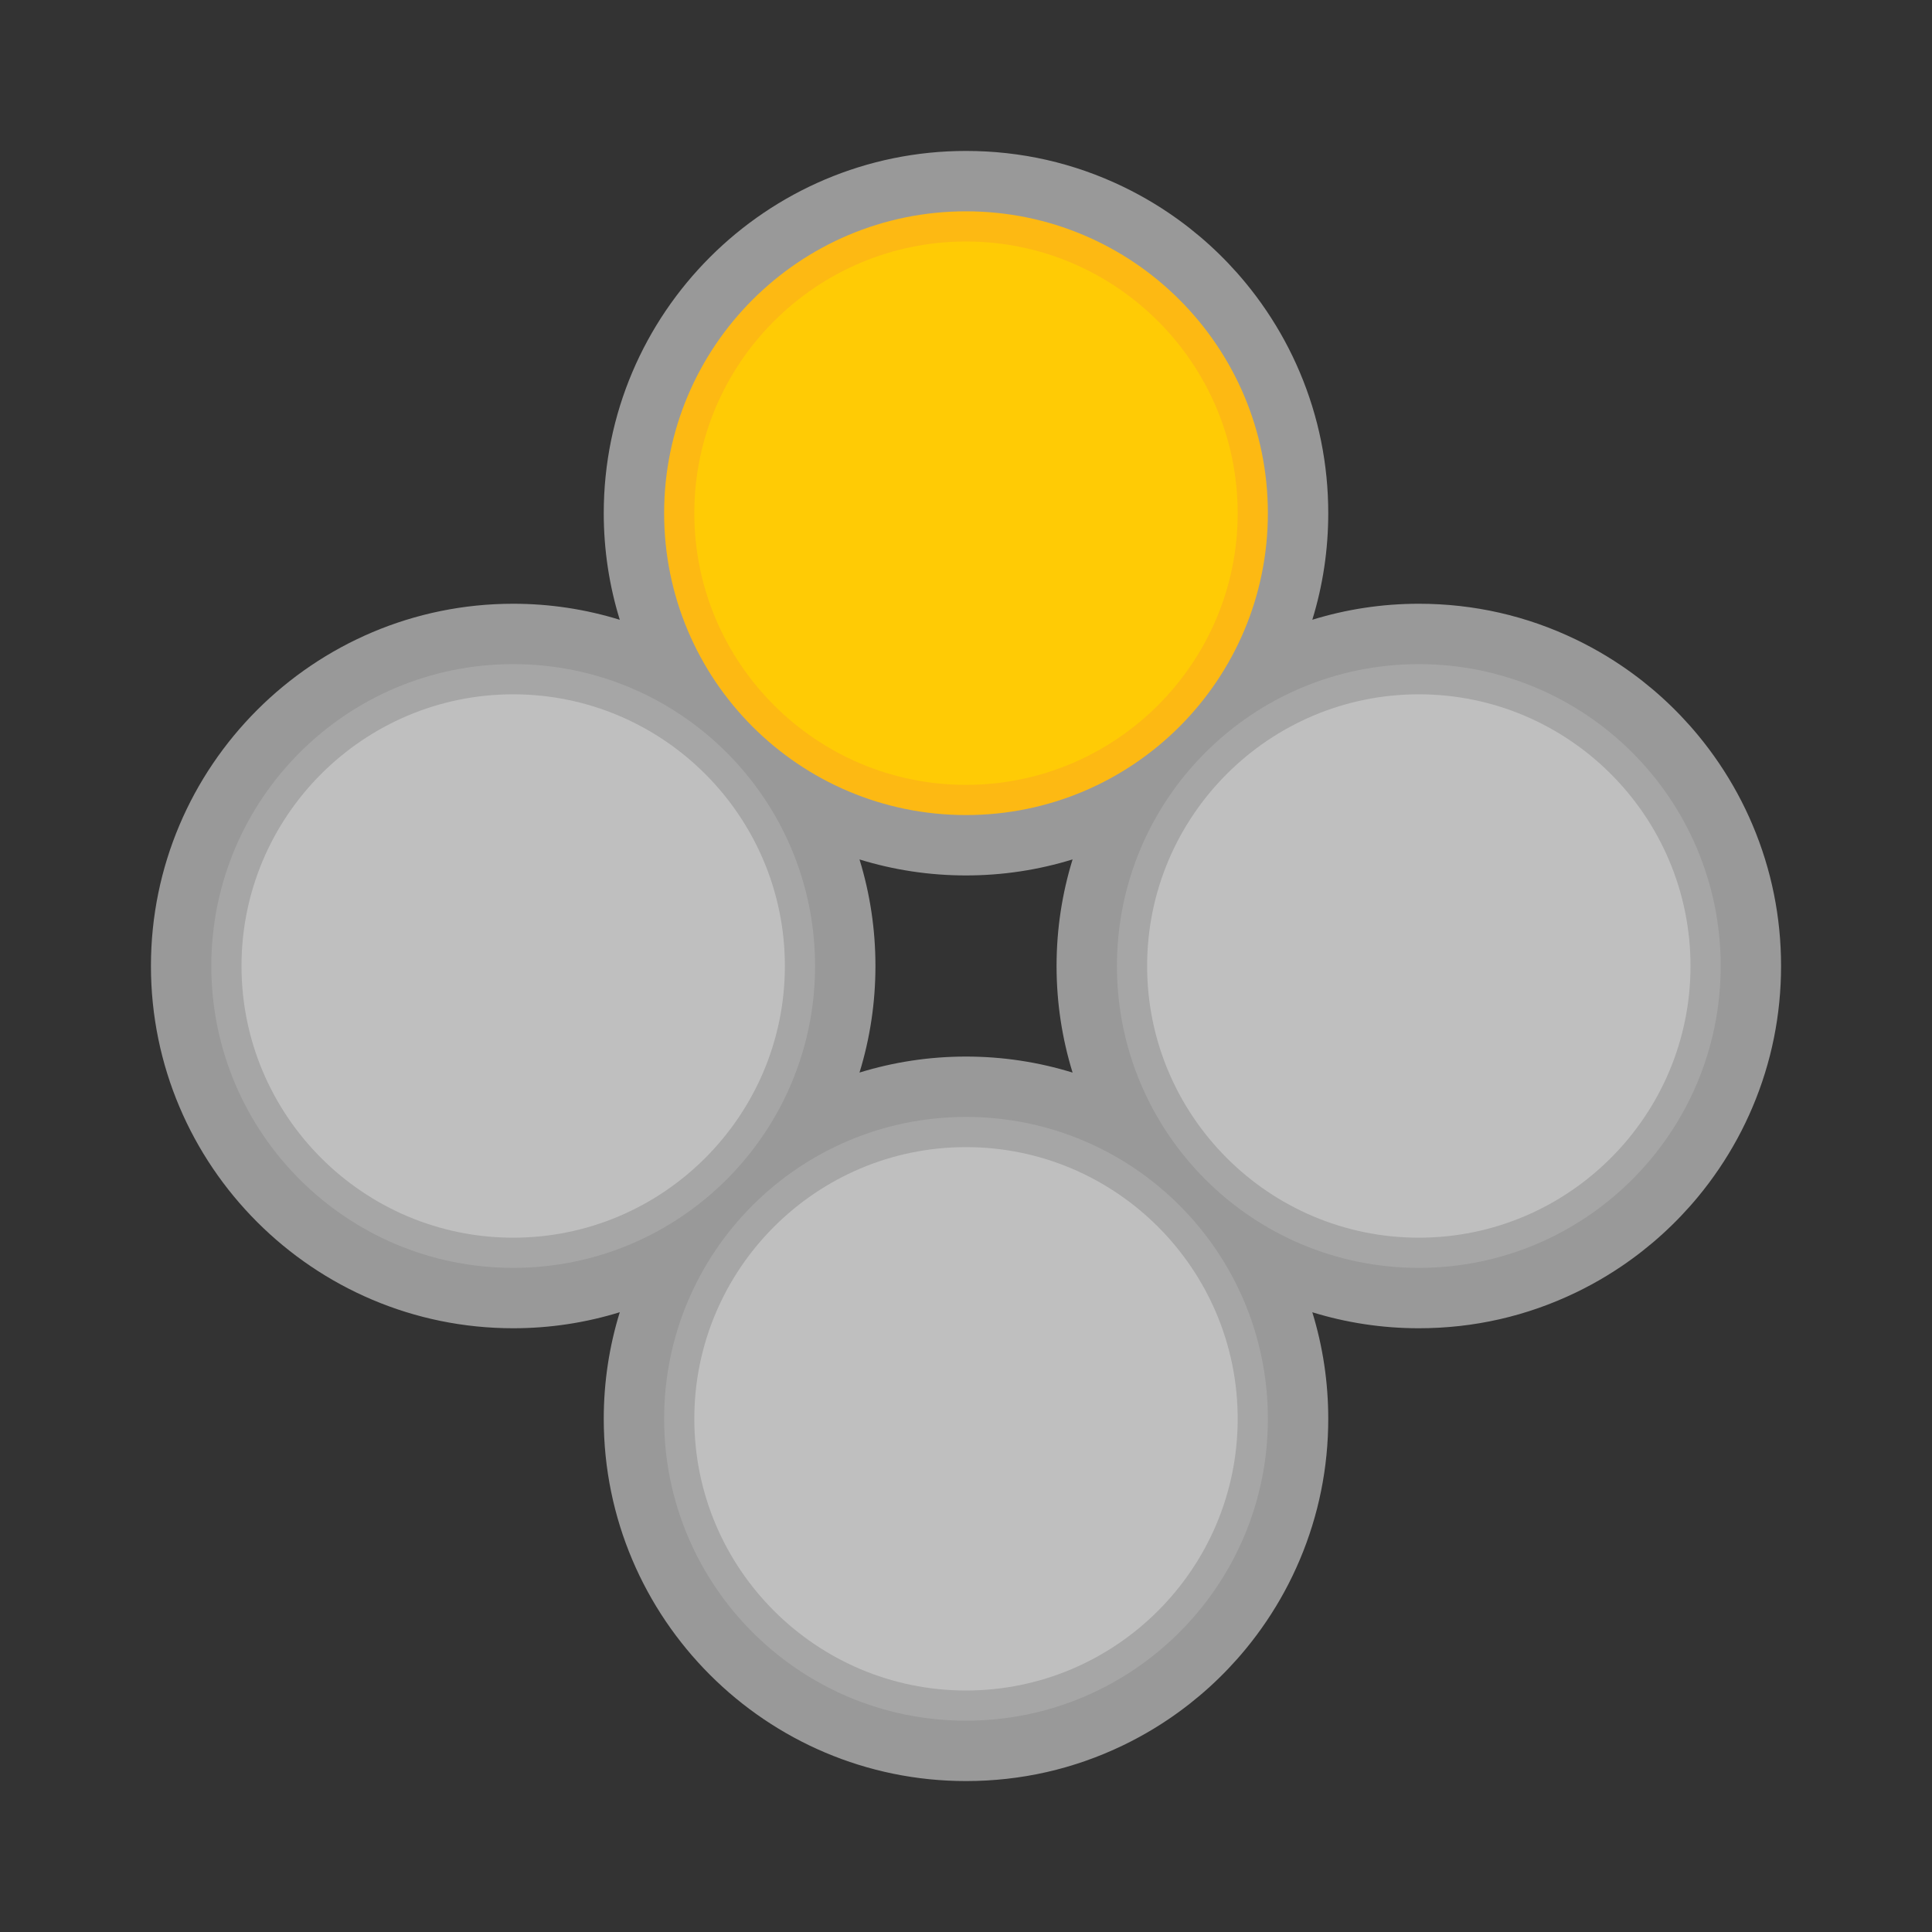 <?xml version="1.0" encoding="iso-8859-1"?>
<!-- Generator: Adobe Illustrator 27.8.1, SVG Export Plug-In . SVG Version: 6.00 Build 0)  -->
<svg version="1.1" id="Layer_1" xmlns="http://www.w3.org/2000/svg" xmlns:xlink="http://www.w3.org/1999/xlink" x="0px" y="0px"
	 viewBox="0 0 256 256" style="enable-background:new 0 0 256 256;" xml:space="preserve">
<rect x="0" y="0" width="256" height="256" fill="#333333" stroke="none"/>
<path style="opacity:0.5;fill:#FFFFFF;" d="M232.225,109.314c-0.603-1.425-1.283-2.838-2.023-4.199
	c-1.467-2.701-3.205-5.275-5.166-7.651c-2.94-3.562-6.369-6.678-10.193-9.262c-0.634-0.429-1.289-0.849-1.947-1.248
	c-1.321-0.802-2.694-1.548-4.082-2.217C202.291,81.594,195.288,80,188,80c-4.91,0-9.648,0.744-14.112,2.12
	C175.29,77.568,176,72.837,176,68c0-6.477-1.27-12.763-3.775-18.686c-0.603-1.425-1.283-2.838-2.023-4.199
	c-1.467-2.701-3.205-5.275-5.166-7.651c-2.94-3.562-6.369-6.678-10.193-9.262c-0.634-0.429-1.289-0.849-1.947-1.248
	c-1.321-0.802-2.694-1.548-4.082-2.217C142.291,21.594,135.288,20,128,20c-26.467,0-48,21.533-48,48
	c0,4.914,0.745,9.657,2.124,14.125C77.579,80.724,72.855,80,68,80c-26.467,0-48,21.533-48,48s21.533,48,48,48
	c4.855,0,9.579-0.724,14.124-2.125C80.745,178.343,80,183.086,80,188c0,26.467,21.533,48,48,48c7.288,0,14.29-1.594,20.814-4.737
	c1.389-0.669,2.762-1.415,4.081-2.216c0.658-0.4,1.313-0.82,1.948-1.249c3.823-2.583,7.253-5.699,10.193-9.262
	c1.961-2.376,3.699-4.95,5.166-7.651c0.739-1.361,1.42-2.774,2.023-4.199C174.73,200.763,176,194.477,176,188
	c0-4.837-0.71-9.568-2.112-14.12c4.464,1.376,9.202,2.12,14.112,2.12c7.288,0,14.29-1.594,20.814-4.737
	c1.389-0.669,2.762-1.415,4.081-2.216c0.658-0.4,1.313-0.82,1.948-1.249c3.823-2.583,7.253-5.699,10.193-9.262
	c1.961-2.376,3.698-4.95,5.166-7.651c0.739-1.361,1.42-2.774,2.023-4.199C234.73,140.763,236,134.477,236,128
	S234.73,115.237,232.225,109.314z M113.888,113.88c4.464,1.376,9.202,2.12,14.112,2.12c4.855,0,9.579-0.724,14.124-2.125
	C140.745,118.343,140,123.086,140,128s0.745,9.657,2.124,14.125C137.579,140.724,132.855,140,128,140
	c-4.91,0-9.648,0.744-14.112,2.12C115.29,137.568,116,132.837,116,128S115.29,118.432,113.888,113.88z"/>
<path style="fill:#A6A6A6;" d="M188,88c-22.091,0-40,17.909-40,40s17.909,40,40,40s40-17.909,40-40S210.091,88,188,88L188,88z"/>
<path style="fill:#BFBFBF;" d="M188,92c19.85,0,36,16.15,36,36s-16.15,36-36,36s-36-16.15-36-36S168.15,92,188,92"/>
<path style="fill:#A6A6A6;" d="M128,148c-22.091,0-40,17.909-40,40s17.909,40,40,40s40-17.909,40-40S150.091,148,128,148L128,148z"
	/>
<path style="fill:#BFBFBF;" d="M128,152c19.85,0,36,16.15,36,36s-16.15,36-36,36s-36-16.15-36-36S108.15,152,128,152"/>
<path style="fill:#A6A6A6;" d="M68,88c-22.091,0-40,17.909-40,40s17.909,40,40,40s40-17.909,40-40S90.091,88,68,88L68,88z"/>
<path style="fill:#BFBFBF;" d="M68,92c19.85,0,36,16.15,36,36s-16.15,36-36,36s-36-16.15-36-36S48.15,92,68,92"/>
<path style="fill:#FDB913;" d="M128,28c-22.091,0-40,17.909-40,40s17.909,40,40,40s40-17.909,40-40S150.091,28,128,28L128,28z"/>
<path style="fill:#FFCB05;" d="M128,32c19.85,0,36,16.15,36,36s-16.15,36-36,36S92,87.85,92,68S108.15,32,128,32"/>
</svg>
